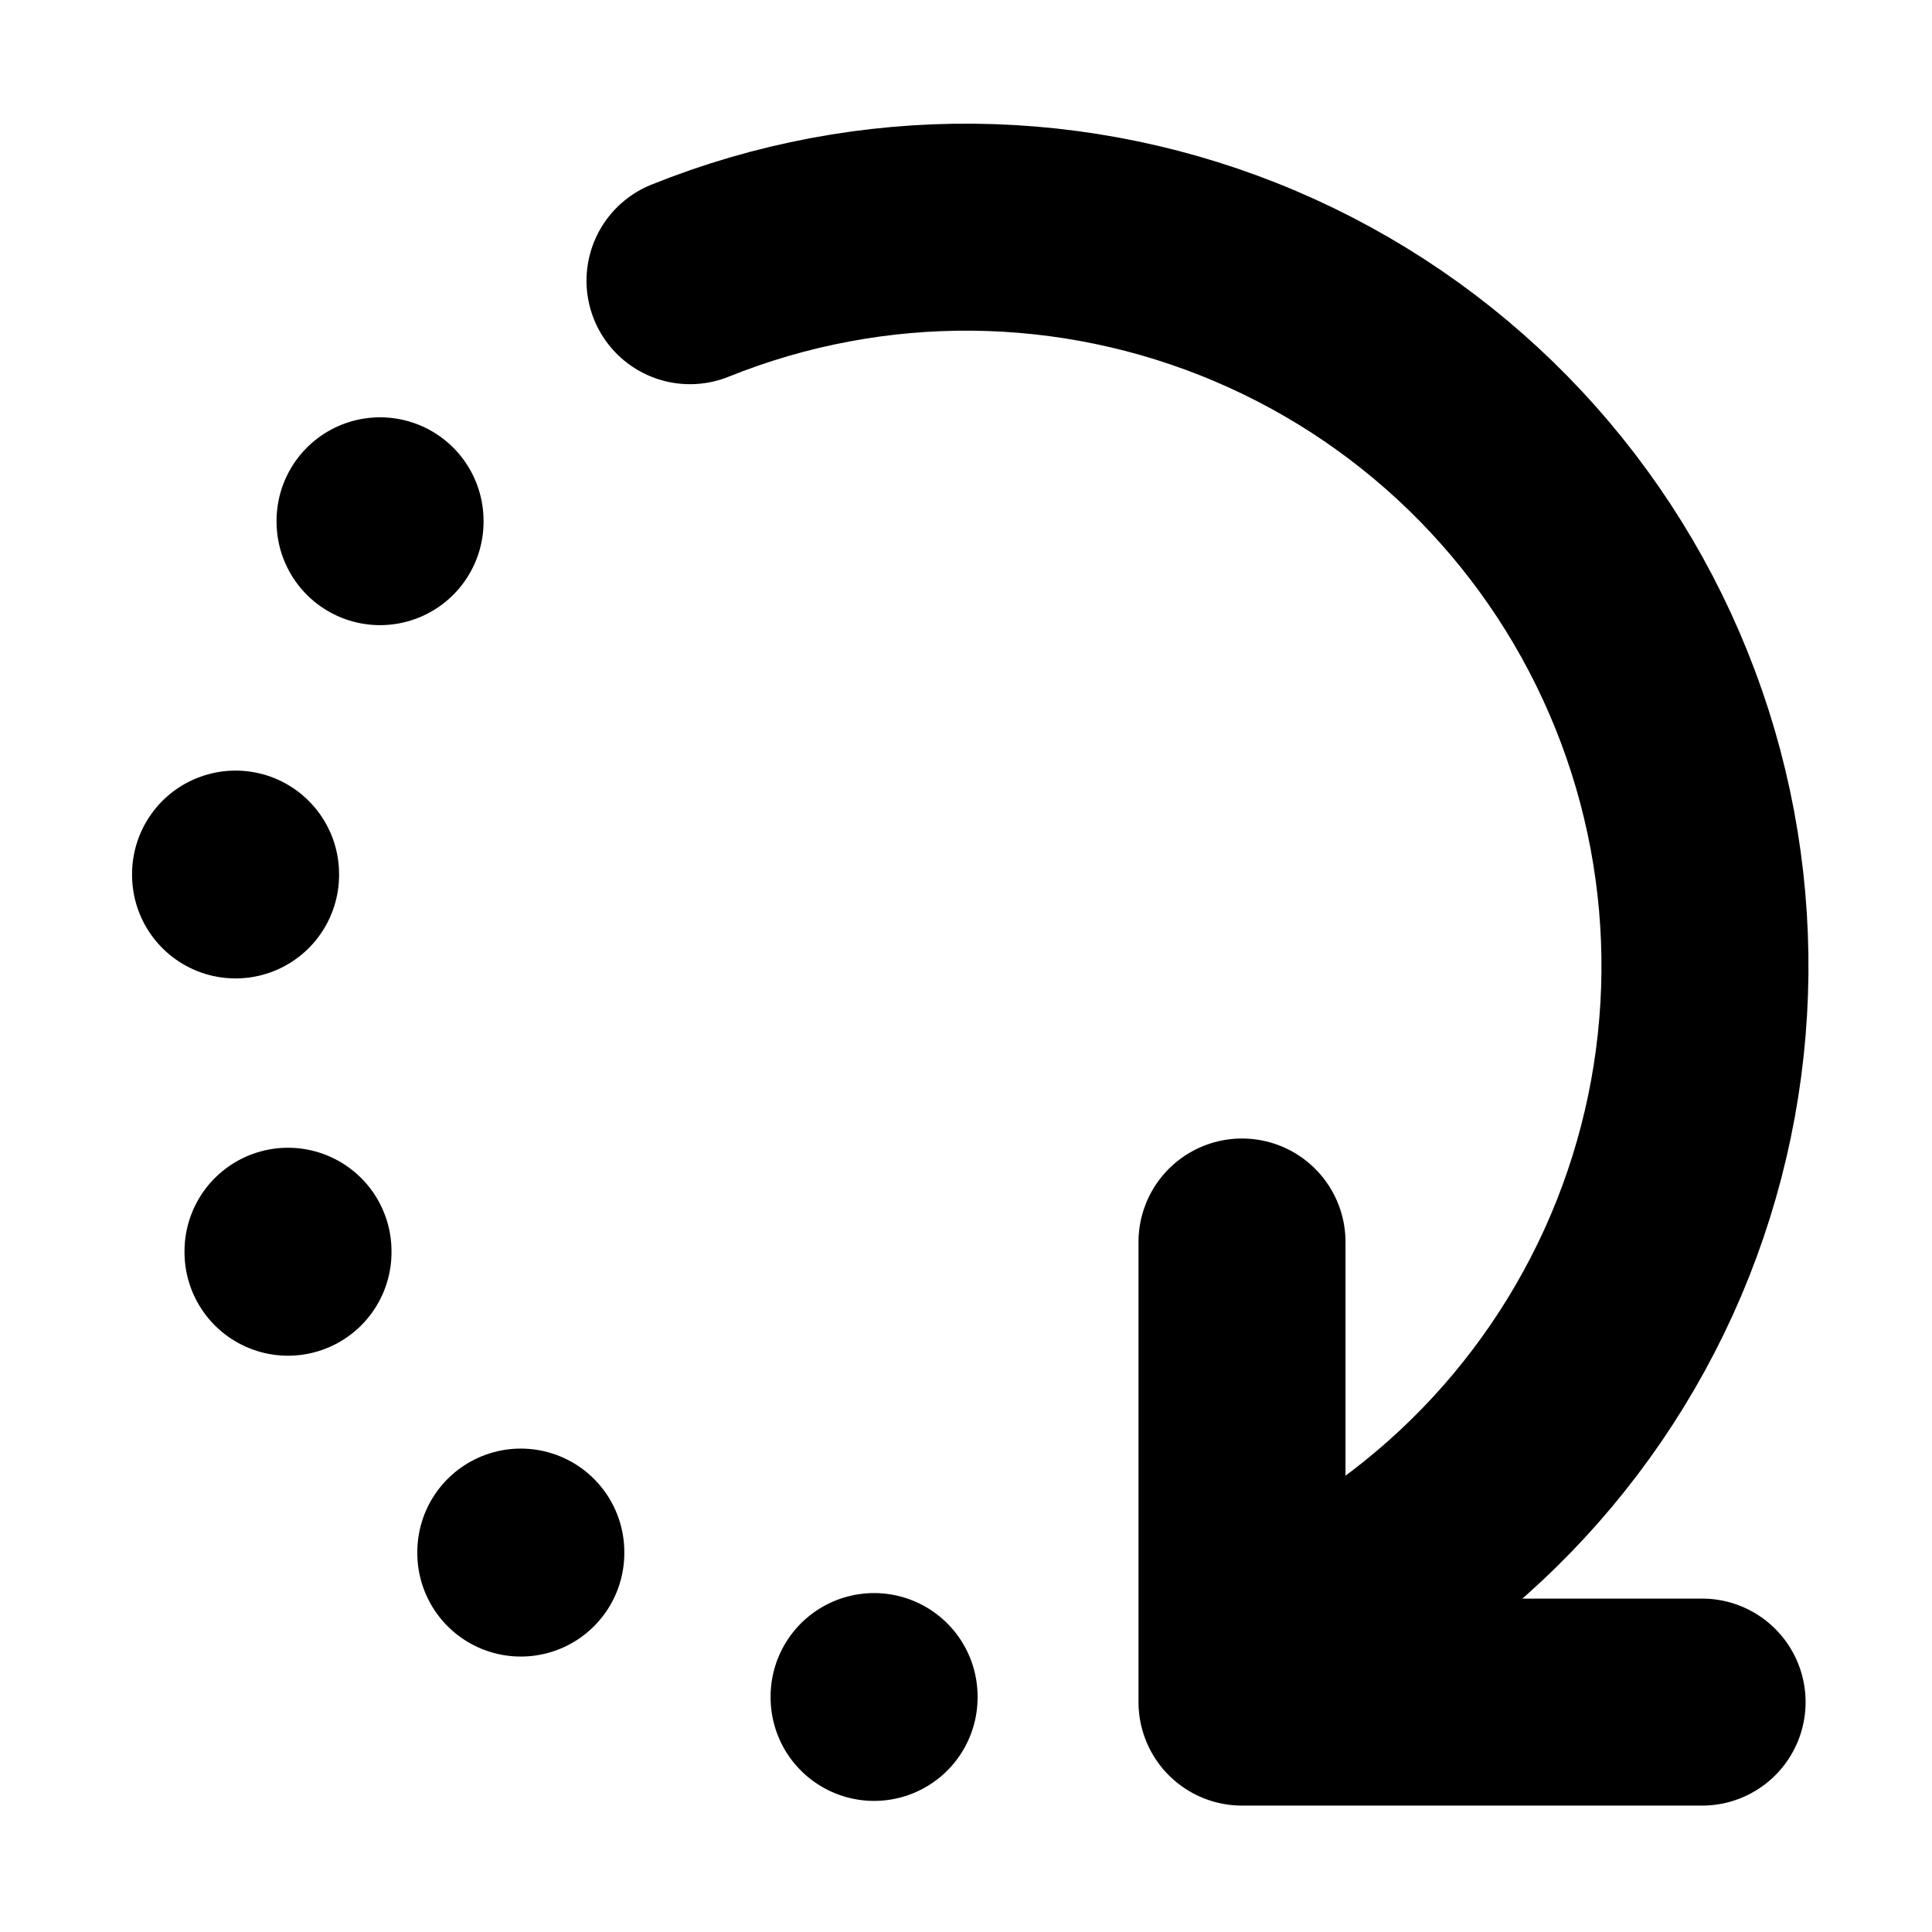 <svg width="14" height="14" viewBox="0 0 14 14" fill="none" xmlns="http://www.w3.org/2000/svg">
<path d="M5 2.034C6.318 1.503 7.792 1.518 9.098 2.074C10.405 2.63 11.437 3.683 11.967 5C12.498 6.317 12.483 7.791 11.927 9.098C11.37 10.405 10.318 11.437 9 11.967M9 9V12.334H12.334M2.754 3.774V3.78M1.707 6.334V6.34M2.087 9.067V9.074M3.774 11.247V11.254M6.334 12.294V12.3" stroke="current" stroke-width="1.5" stroke-linecap="round" stroke-linejoin="round"/>
</svg>
